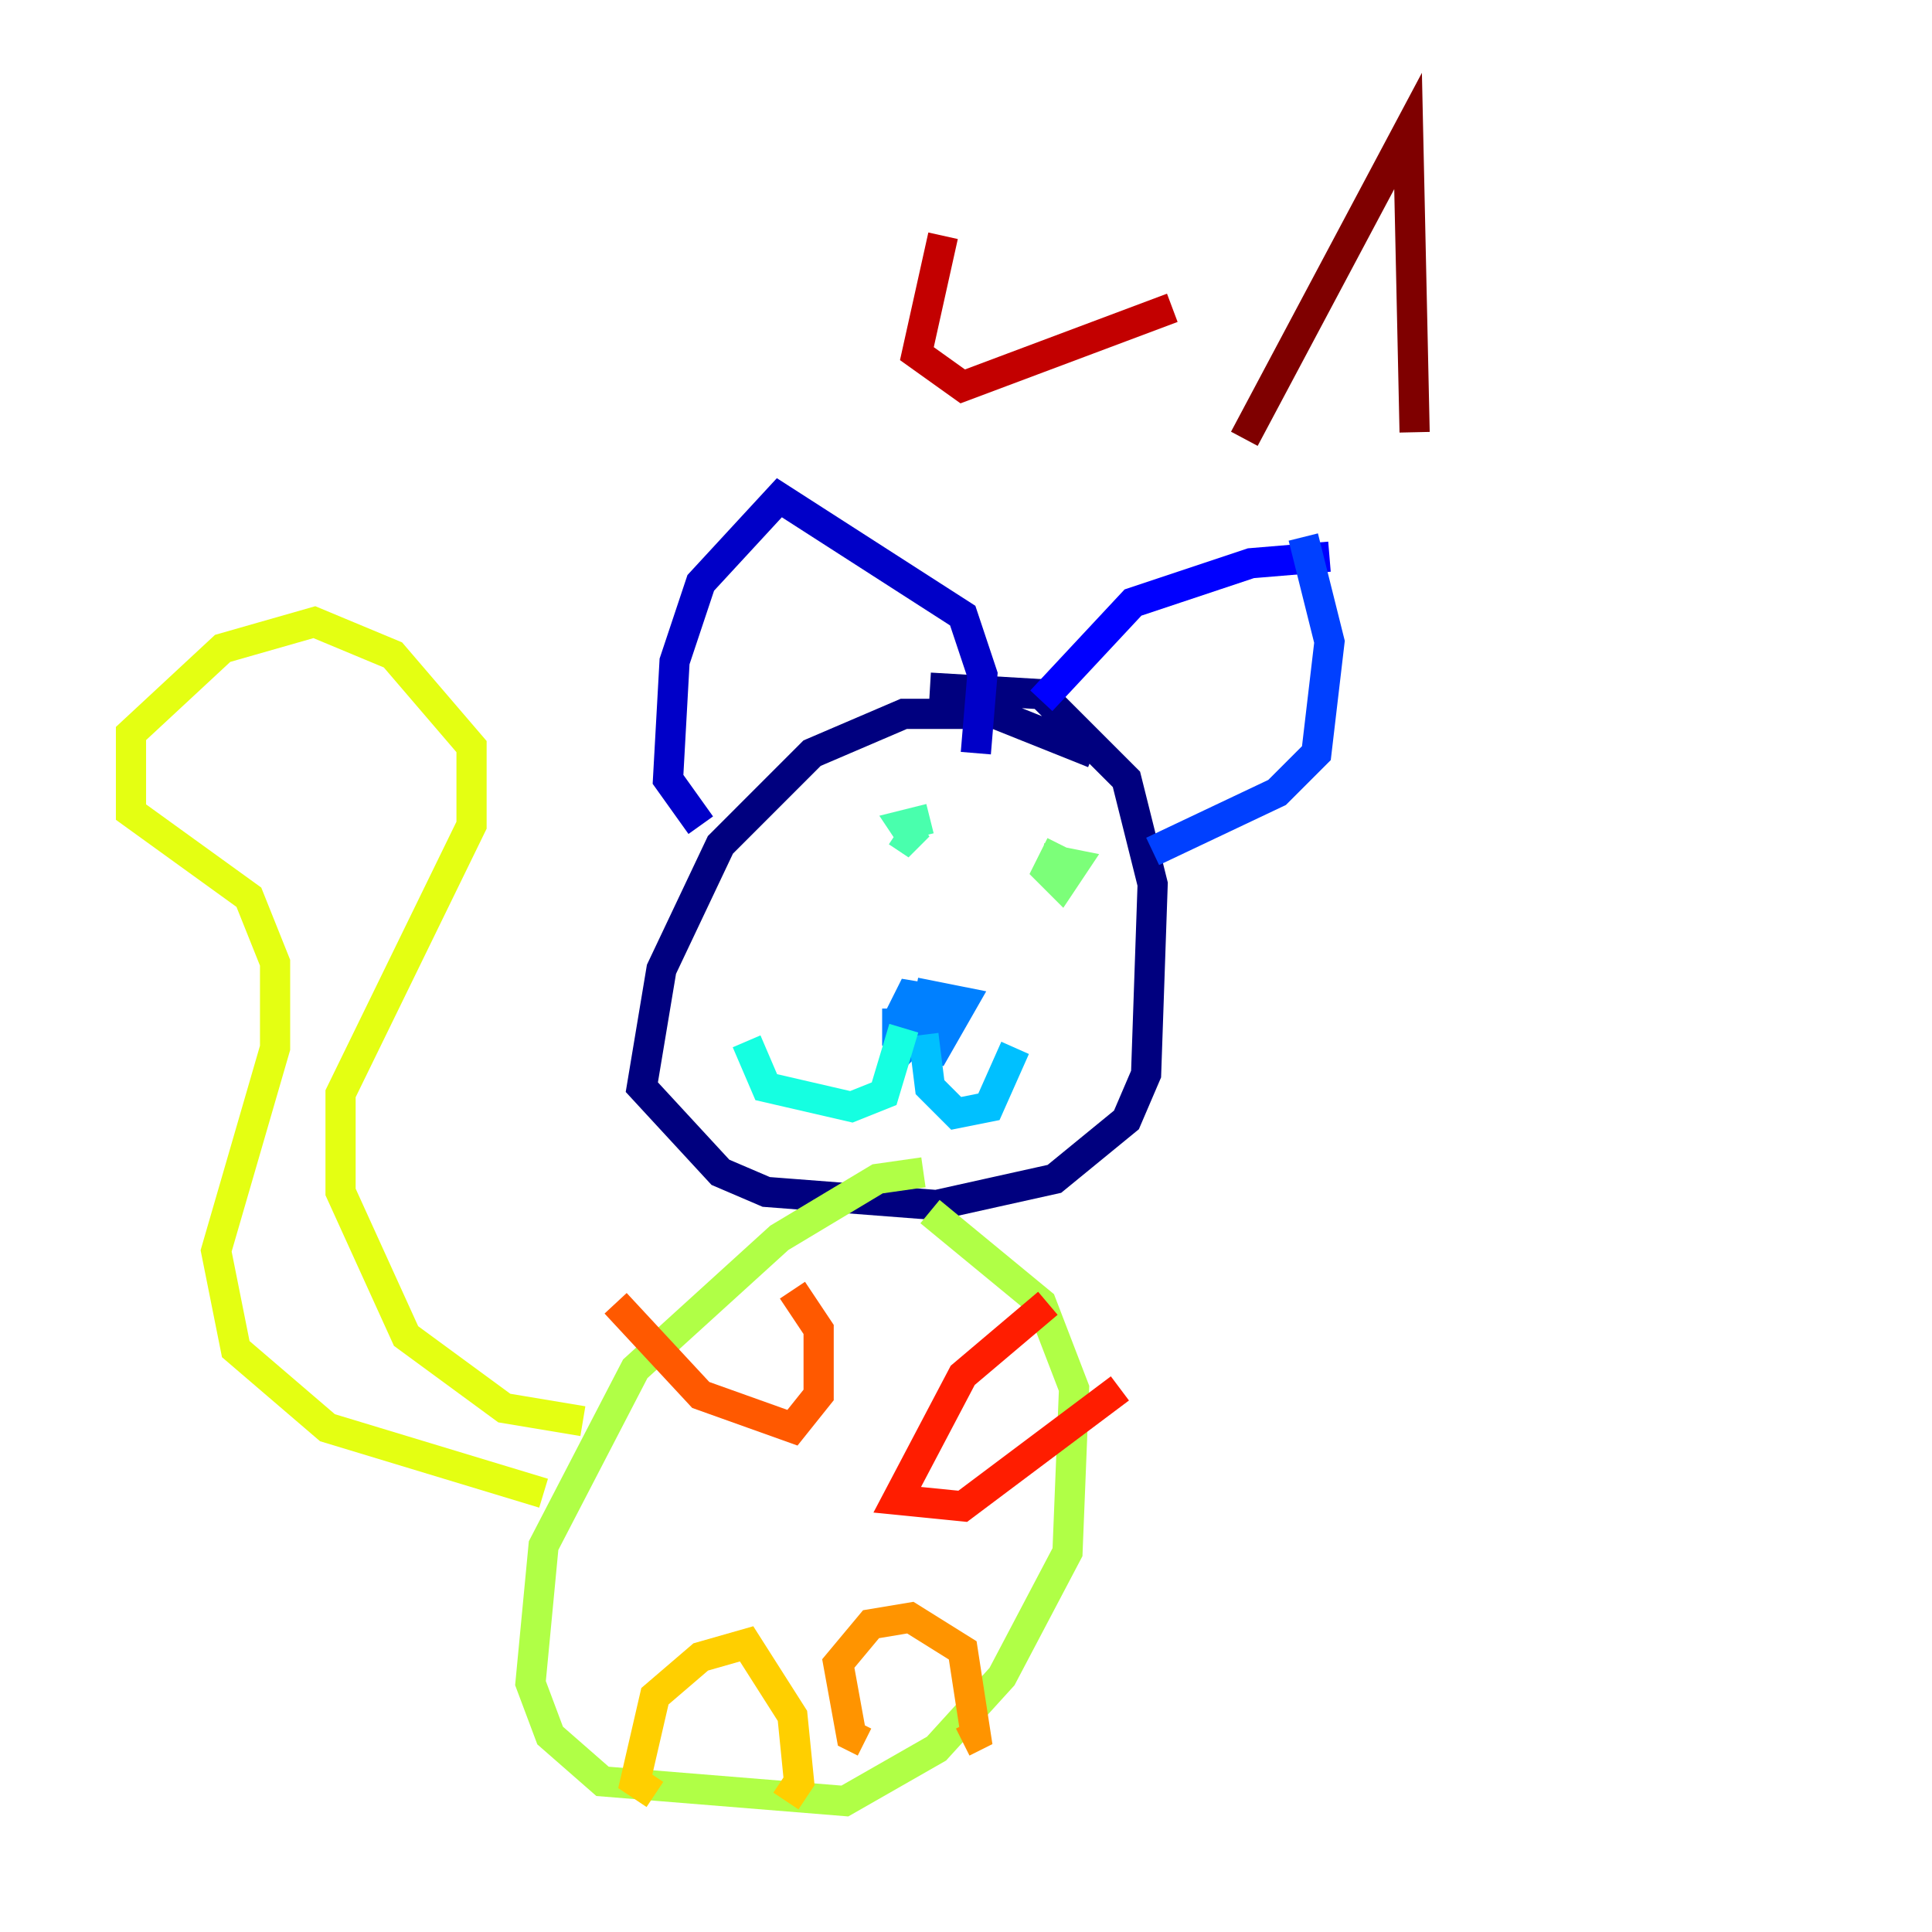 <?xml version="1.0" encoding="utf-8" ?>
<svg baseProfile="tiny" height="128" version="1.2" viewBox="0,0,128,128" width="128" xmlns="http://www.w3.org/2000/svg" xmlns:ev="http://www.w3.org/2001/xml-events" xmlns:xlink="http://www.w3.org/1999/xlink"><defs /><polyline fill="none" points="72.461,49.898 65.953,47.295 59.878,47.295 53.803,49.898 47.729,55.973 43.824,64.217 42.522,72.027 47.729,77.668 50.766,78.969 62.047,79.837 69.858,78.102 74.63,74.197 75.932,71.159 76.366,58.576 74.63,51.634 68.99,45.993 61.614,45.559" stroke="#00007f" stroke-width="2" /><polyline fill="none" points="46.427,54.671 44.258,51.634 44.691,43.824 46.427,38.617 51.634,32.976 63.783,40.786 65.085,44.691 64.651,49.898" stroke="#0000c8" stroke-width="2" /><polyline fill="none" points="68.99,46.427 75.064,39.919 82.875,37.315 88.081,36.881" stroke="#0000ff" stroke-width="2" /><polyline fill="none" points="86.346,35.58 88.081,42.522 87.214,49.898 84.61,52.502 76.366,56.407" stroke="#0040ff" stroke-width="2" /><polyline fill="none" points="59.444,66.82 59.444,68.556 62.047,69.424 63.783,66.386 61.614,65.953 61.18,68.122 62.915,66.386 60.312,65.953 59.444,67.688" stroke="#0080ff" stroke-width="2" /><polyline fill="none" points="61.18,68.556 61.614,72.027 63.349,73.763 65.519,73.329 67.254,69.424" stroke="#00c0ff" stroke-width="2" /><polyline fill="none" points="59.878,68.122 58.576,72.461 56.407,73.329 50.766,72.027 49.464,68.99" stroke="#15ffe1" stroke-width="2" /><polyline fill="none" points="61.614,54.237 59.878,54.671 60.746,55.973 59.444,55.105" stroke="#49ffad" stroke-width="2" /><polyline fill="none" points="70.291,55.973 69.424,57.709 70.291,58.576 71.159,57.275 68.99,56.841" stroke="#7cff79" stroke-width="2" /><polyline fill="none" points="61.18,77.668 58.142,78.102 51.634,82.007 42.088,90.685 36.014,102.4 35.146,111.512 36.447,114.983 39.919,118.02 55.973,119.322 62.047,115.851 66.386,111.078 70.725,102.834 71.159,91.986 68.99,86.346 61.614,80.271" stroke="#b0ff46" stroke-width="2" /><polyline fill="none" points="38.617,94.156 33.41,93.288 26.902,88.515 22.563,78.969 22.563,72.461 31.241,54.671 31.241,49.464 26.034,43.39 20.827,41.22 14.752,42.956 8.678,48.597 8.678,53.803 16.488,59.444 18.224,63.783 18.224,69.424 14.319,82.875 15.62,89.383 21.695,94.59 36.014,98.929" stroke="#e4ff12" stroke-width="2" /><polyline fill="none" points="43.39,118.888 42.088,118.02 43.39,112.38 46.427,109.776 49.464,108.909 52.502,113.681 52.936,118.02 52.068,119.322" stroke="#ffcf00" stroke-width="2" /><polyline fill="none" points="57.275,115.417 56.407,114.983 55.539,110.21 57.709,107.607 60.312,107.173 63.783,109.342 64.651,114.983 63.783,115.417" stroke="#ff9400" stroke-width="2" /><polyline fill="none" points="40.786,86.346 46.427,92.42 52.502,94.59 54.237,92.42 54.237,88.081 52.502,85.478" stroke="#ff5900" stroke-width="2" /><polyline fill="none" points="69.424,86.346 63.783,91.119 59.444,99.363 63.783,99.797 74.197,91.986" stroke="#ff1d00" stroke-width="2" /><polyline fill="none" points="62.481,15.62 60.746,23.43 63.783,25.6 77.668,20.393" stroke="#c30000" stroke-width="2" /><polyline fill="none" points="82.441,29.071 93.288,8.678 93.722,28.637" stroke="#7f0000" stroke-width="2" /></svg>